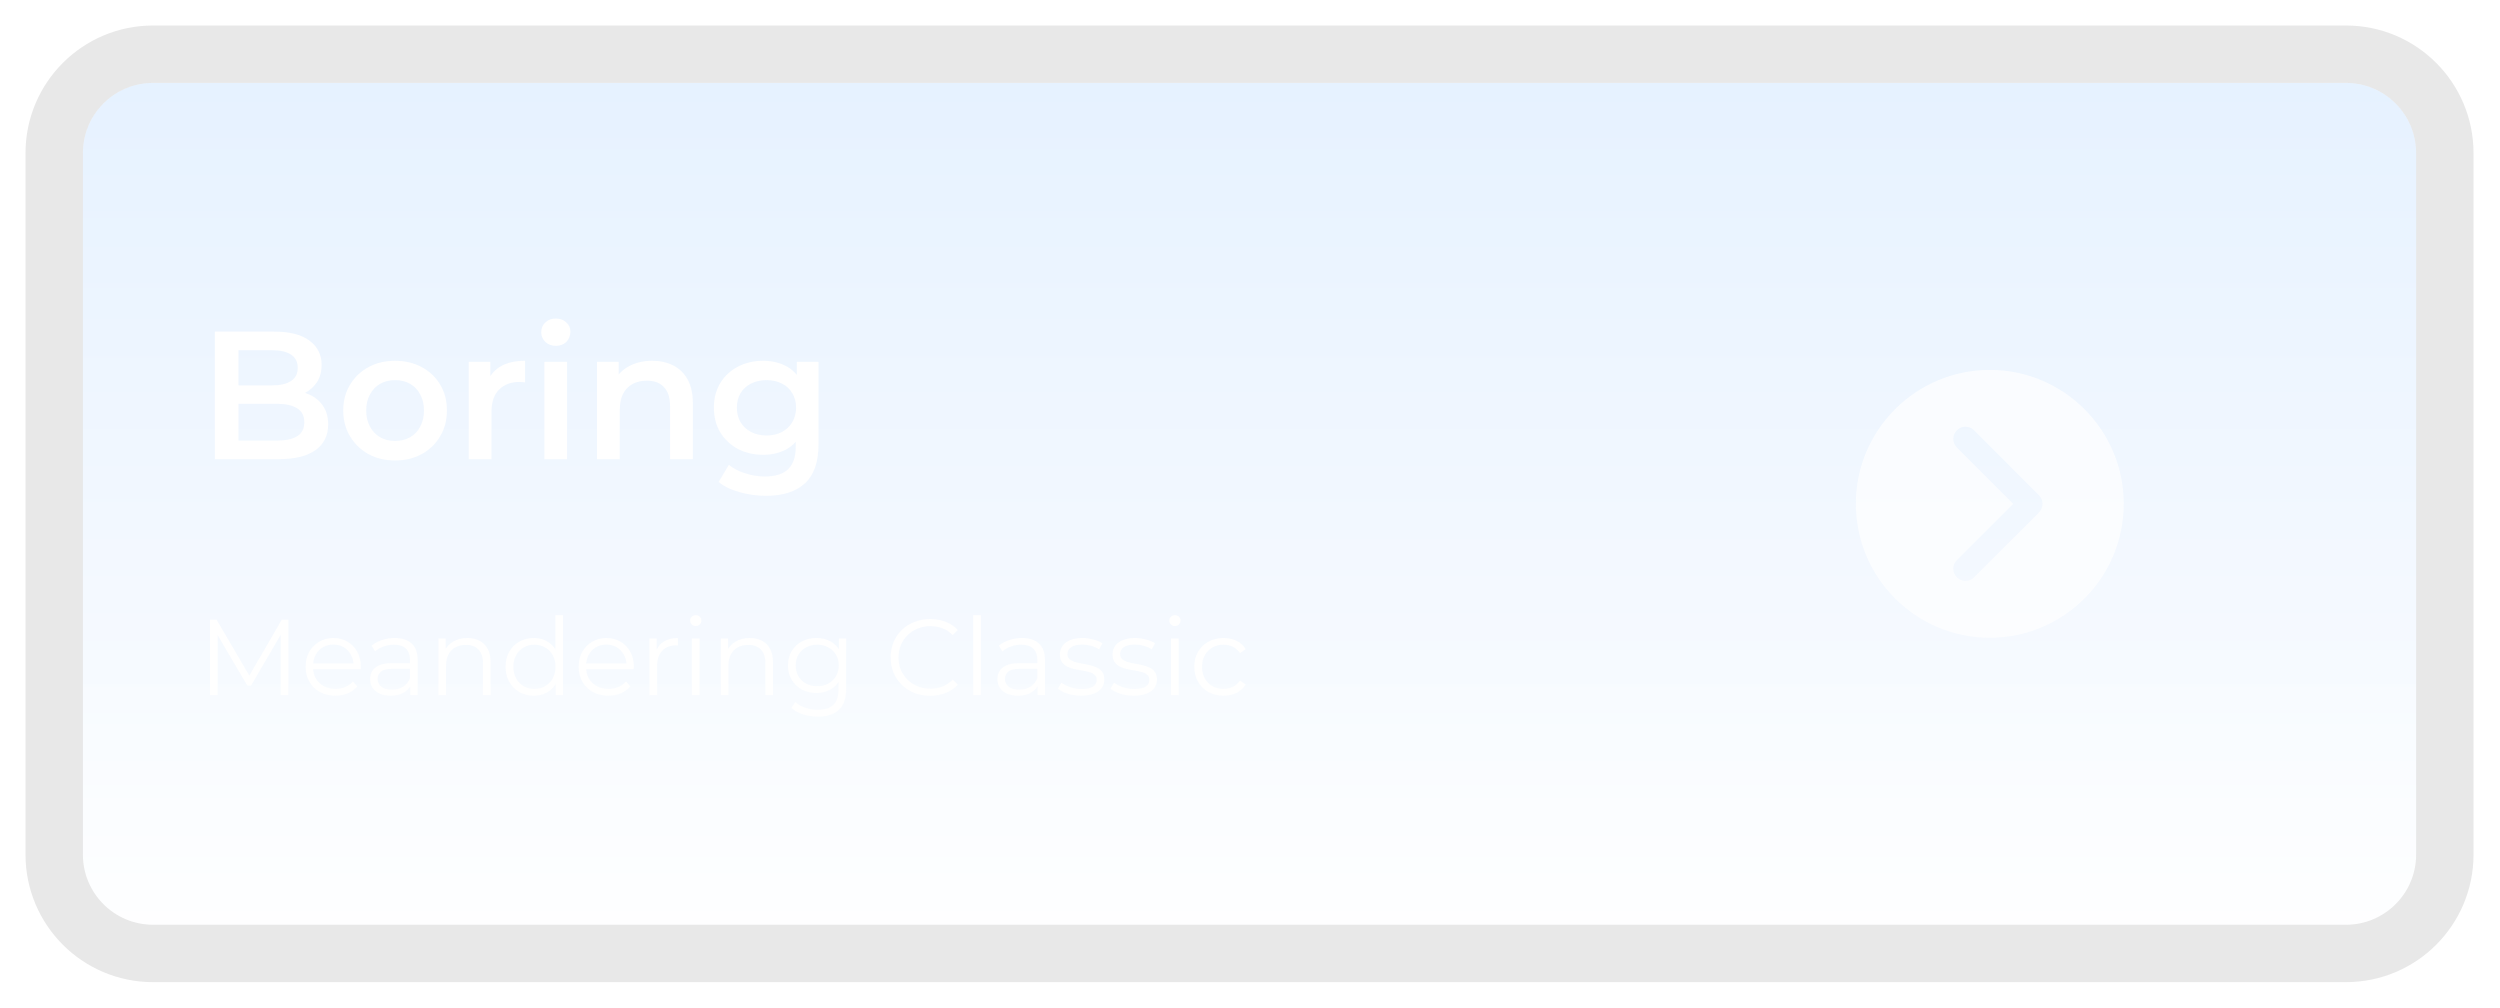 <svg width="392" height="158" viewBox="0 0 392 158" fill="none" xmlns="http://www.w3.org/2000/svg">
<g filter="url(#filter0_d_35_2)">
<path d="M13 130V20C13 13.925 17.925 9 24 9H367.848C373.923 9 378.848 13.925 378.848 20V130C378.848 136.075 373.923 141 367.848 141H24C17.925 141 13 136.075 13 130Z" fill="url(#paint0_linear_35_2)" fill-opacity="0.42"/>
<path d="M8.5 20V130C8.5 138.56 15.44 145.5 24 145.5H367.848C376.408 145.5 383.348 138.56 383.348 130V20C383.348 11.44 376.408 4.5 367.848 4.5H24C15.44 4.5 8.5 11.44 8.5 20Z" stroke="#999999" stroke-opacity="0.23" stroke-width="9" stroke-linejoin="round"/>
<path d="M33.686 68V48H43.057C45.457 48 47.286 48.476 48.543 49.429C49.8 50.362 50.429 51.619 50.429 53.2C50.429 54.267 50.181 55.181 49.686 55.943C49.191 56.686 48.524 57.267 47.686 57.686C46.867 58.086 45.971 58.286 45 58.286L45.514 57.257C46.638 57.257 47.648 57.467 48.543 57.886C49.438 58.286 50.143 58.876 50.657 59.657C51.191 60.438 51.457 61.41 51.457 62.571C51.457 64.286 50.8 65.619 49.486 66.571C48.171 67.524 46.219 68 43.629 68H33.686ZM37.4 65.086H43.4C44.791 65.086 45.857 64.857 46.6 64.4C47.343 63.943 47.714 63.209 47.714 62.2C47.714 61.209 47.343 60.486 46.6 60.029C45.857 59.552 44.791 59.314 43.4 59.314H37.114V56.429H42.657C43.952 56.429 44.943 56.2 45.629 55.743C46.333 55.286 46.686 54.6 46.686 53.686C46.686 52.752 46.333 52.057 45.629 51.6C44.943 51.143 43.952 50.914 42.657 50.914H37.4V65.086ZM61.935 68.2C60.374 68.2 58.983 67.867 57.764 67.2C56.545 66.514 55.583 65.581 54.878 64.4C54.174 63.219 53.821 61.876 53.821 60.371C53.821 58.848 54.174 57.505 54.878 56.343C55.583 55.162 56.545 54.238 57.764 53.571C58.983 52.905 60.374 52.571 61.935 52.571C63.516 52.571 64.916 52.905 66.135 53.571C67.374 54.238 68.335 55.152 69.021 56.314C69.726 57.476 70.078 58.829 70.078 60.371C70.078 61.876 69.726 63.219 69.021 64.4C68.335 65.581 67.374 66.514 66.135 67.2C64.916 67.867 63.516 68.2 61.935 68.2ZM61.935 65.143C62.812 65.143 63.593 64.952 64.278 64.571C64.964 64.191 65.497 63.638 65.878 62.914C66.278 62.191 66.478 61.343 66.478 60.371C66.478 59.381 66.278 58.533 65.878 57.829C65.497 57.105 64.964 56.552 64.278 56.171C63.593 55.791 62.821 55.6 61.964 55.6C61.088 55.6 60.307 55.791 59.621 56.171C58.955 56.552 58.421 57.105 58.021 57.829C57.621 58.533 57.421 59.381 57.421 60.371C57.421 61.343 57.621 62.191 58.021 62.914C58.421 63.638 58.955 64.191 59.621 64.571C60.307 64.952 61.078 65.143 61.935 65.143ZM73.493 68V52.743H76.894V56.943L76.493 55.714C76.951 54.686 77.665 53.905 78.636 53.371C79.627 52.838 80.855 52.571 82.322 52.571V55.971C82.17 55.933 82.027 55.914 81.894 55.914C81.76 55.895 81.627 55.886 81.493 55.886C80.141 55.886 79.065 56.286 78.265 57.086C77.465 57.867 77.065 59.038 77.065 60.6V68H73.493ZM85.352 68V52.743H88.923V68H85.352ZM87.152 50.229C86.485 50.229 85.933 50.019 85.495 49.6C85.076 49.181 84.866 48.676 84.866 48.086C84.866 47.476 85.076 46.971 85.495 46.571C85.933 46.152 86.485 45.943 87.152 45.943C87.819 45.943 88.361 46.143 88.78 46.543C89.219 46.924 89.438 47.41 89.438 48C89.438 48.629 89.228 49.162 88.809 49.6C88.39 50.019 87.838 50.229 87.152 50.229ZM102.268 52.571C103.487 52.571 104.573 52.809 105.525 53.286C106.496 53.762 107.258 54.495 107.811 55.486C108.363 56.457 108.639 57.714 108.639 59.257V68H105.068V59.714C105.068 58.362 104.744 57.352 104.096 56.686C103.468 56.019 102.582 55.686 101.439 55.686C100.601 55.686 99.858 55.857 99.211 56.2C98.563 56.543 98.058 57.057 97.696 57.743C97.354 58.41 97.182 59.257 97.182 60.286V68H93.611V52.743H97.011V56.857L96.411 55.6C96.944 54.629 97.716 53.886 98.725 53.371C99.754 52.838 100.935 52.571 102.268 52.571ZM120.112 73.743C118.703 73.743 117.322 73.552 115.969 73.171C114.636 72.809 113.541 72.276 112.683 71.571L114.283 68.886C114.95 69.438 115.788 69.876 116.798 70.2C117.826 70.543 118.864 70.714 119.912 70.714C121.588 70.714 122.817 70.324 123.598 69.543C124.379 68.781 124.769 67.629 124.769 66.086V63.371L125.055 59.914L124.941 56.457V52.743H128.341V65.686C128.341 68.448 127.636 70.476 126.226 71.771C124.817 73.086 122.779 73.743 120.112 73.743ZM119.655 67.314C118.207 67.314 116.893 67.01 115.712 66.4C114.55 65.771 113.626 64.905 112.941 63.8C112.274 62.695 111.941 61.4 111.941 59.914C111.941 58.448 112.274 57.162 112.941 56.057C113.626 54.952 114.55 54.095 115.712 53.486C116.893 52.876 118.207 52.571 119.655 52.571C120.95 52.571 122.112 52.829 123.141 53.343C124.169 53.857 124.988 54.657 125.598 55.743C126.226 56.829 126.541 58.219 126.541 59.914C126.541 61.609 126.226 63.01 125.598 64.114C124.988 65.2 124.169 66.01 123.141 66.543C122.112 67.057 120.95 67.314 119.655 67.314ZM120.198 64.286C121.093 64.286 121.893 64.105 122.598 63.743C123.303 63.362 123.845 62.848 124.226 62.2C124.626 61.533 124.826 60.771 124.826 59.914C124.826 59.057 124.626 58.305 124.226 57.657C123.845 56.99 123.303 56.486 122.598 56.143C121.893 55.781 121.093 55.6 120.198 55.6C119.303 55.6 118.493 55.781 117.769 56.143C117.064 56.486 116.512 56.99 116.112 57.657C115.731 58.305 115.541 59.057 115.541 59.914C115.541 60.771 115.731 61.533 116.112 62.2C116.512 62.848 117.064 63.362 117.769 63.743C118.493 64.105 119.303 64.286 120.198 64.286Z" fill="white"/>
<g filter="url(#filter1_d_35_2)">
<path d="M32.927 101V89.166H33.959L39.368 98.397H38.827L44.186 89.166H45.218V101H44.017V91.043H44.305L39.368 99.495H38.777L33.806 91.043H34.127V101H32.927ZM52.59 101.085C51.666 101.085 50.854 100.893 50.155 100.51C49.457 100.115 48.91 99.58 48.516 98.904C48.121 98.216 47.924 97.433 47.924 96.554C47.924 95.675 48.11 94.897 48.482 94.221C48.865 93.545 49.383 93.015 50.037 92.632C50.702 92.237 51.446 92.04 52.269 92.04C53.103 92.04 53.841 92.232 54.483 92.615C55.137 92.987 55.65 93.516 56.022 94.204C56.394 94.88 56.58 95.663 56.58 96.554C56.58 96.61 56.574 96.672 56.563 96.74C56.563 96.796 56.563 96.858 56.563 96.926H48.837V96.03H55.92L55.447 96.385C55.447 95.742 55.306 95.173 55.024 94.677C54.754 94.17 54.382 93.776 53.908 93.494C53.435 93.212 52.888 93.071 52.269 93.071C51.66 93.071 51.113 93.212 50.629 93.494C50.144 93.776 49.767 94.17 49.496 94.677C49.225 95.184 49.09 95.765 49.09 96.419V96.605C49.09 97.281 49.237 97.878 49.53 98.397C49.834 98.904 50.251 99.304 50.781 99.597C51.322 99.879 51.936 100.019 52.624 100.019C53.164 100.019 53.666 99.924 54.128 99.732C54.602 99.54 55.007 99.248 55.345 98.853L56.022 99.631C55.627 100.104 55.131 100.465 54.534 100.713C53.948 100.961 53.3 101.085 52.59 101.085ZM64.337 101V99.039L64.286 98.718V95.438C64.286 94.683 64.072 94.103 63.644 93.697C63.227 93.291 62.601 93.088 61.767 93.088C61.193 93.088 60.646 93.184 60.127 93.376C59.609 93.567 59.169 93.821 58.809 94.136L58.268 93.24C58.719 92.857 59.26 92.564 59.891 92.361C60.522 92.147 61.187 92.04 61.886 92.04C63.035 92.04 63.92 92.327 64.54 92.902C65.171 93.466 65.487 94.328 65.487 95.489V101H64.337ZM61.277 101.085C60.612 101.085 60.032 100.977 59.536 100.763C59.051 100.538 58.679 100.234 58.42 99.85C58.161 99.456 58.031 99.005 58.031 98.498C58.031 98.036 58.138 97.619 58.352 97.247C58.578 96.864 58.938 96.559 59.434 96.334C59.941 96.097 60.618 95.979 61.463 95.979H64.523V96.875H61.497C60.64 96.875 60.043 97.027 59.705 97.332C59.378 97.636 59.215 98.013 59.215 98.464C59.215 98.971 59.412 99.377 59.806 99.681C60.201 99.986 60.753 100.138 61.463 100.138C62.139 100.138 62.72 99.986 63.204 99.681C63.7 99.366 64.061 98.915 64.286 98.329L64.557 99.157C64.331 99.743 63.937 100.211 63.373 100.56C62.821 100.91 62.122 101.085 61.277 101.085ZM73.277 92.04C73.999 92.04 74.63 92.181 75.171 92.463C75.723 92.733 76.151 93.15 76.456 93.714C76.771 94.277 76.929 94.987 76.929 95.844V101H75.729V95.962C75.729 95.027 75.492 94.322 75.019 93.849C74.556 93.364 73.903 93.122 73.058 93.122C72.426 93.122 71.874 93.252 71.401 93.511C70.939 93.759 70.578 94.125 70.319 94.61C70.071 95.083 69.947 95.658 69.947 96.334V101H68.747V92.125H69.896V94.559L69.71 94.103C69.992 93.46 70.443 92.959 71.063 92.598C71.683 92.226 72.421 92.04 73.277 92.04ZM83.704 101.085C82.859 101.085 82.098 100.893 81.422 100.51C80.757 100.127 80.233 99.597 79.85 98.921C79.467 98.233 79.275 97.444 79.275 96.554C79.275 95.652 79.467 94.863 79.85 94.187C80.233 93.511 80.757 92.987 81.422 92.615C82.098 92.232 82.859 92.04 83.704 92.04C84.482 92.04 85.175 92.215 85.784 92.564C86.404 92.913 86.894 93.426 87.254 94.103C87.626 94.767 87.812 95.585 87.812 96.554C87.812 97.512 87.632 98.329 87.271 99.005C86.911 99.681 86.421 100.2 85.801 100.56C85.192 100.91 84.493 101.085 83.704 101.085ZM83.789 100.019C84.42 100.019 84.984 99.879 85.479 99.597C85.987 99.304 86.381 98.898 86.663 98.38C86.956 97.85 87.102 97.241 87.102 96.554C87.102 95.855 86.956 95.246 86.663 94.728C86.381 94.21 85.987 93.809 85.479 93.528C84.984 93.235 84.42 93.088 83.789 93.088C83.169 93.088 82.611 93.235 82.115 93.528C81.619 93.809 81.225 94.21 80.932 94.728C80.639 95.246 80.492 95.855 80.492 96.554C80.492 97.241 80.639 97.85 80.932 98.38C81.225 98.898 81.619 99.304 82.115 99.597C82.611 99.879 83.169 100.019 83.789 100.019ZM87.136 101V98.329L87.254 96.537L87.085 94.745V88.456H88.286V101H87.136ZM95.398 101.085C94.474 101.085 93.663 100.893 92.964 100.51C92.265 100.115 91.719 99.58 91.324 98.904C90.93 98.216 90.733 97.433 90.733 96.554C90.733 95.675 90.918 94.897 91.29 94.221C91.674 93.545 92.192 93.015 92.846 92.632C93.511 92.237 94.255 92.04 95.077 92.04C95.911 92.04 96.65 92.232 97.292 92.615C97.946 92.987 98.458 93.516 98.83 94.204C99.202 94.88 99.388 95.663 99.388 96.554C99.388 96.61 99.383 96.672 99.371 96.74C99.371 96.796 99.371 96.858 99.371 96.926H91.645V96.03H98.729L98.256 96.385C98.256 95.742 98.115 95.173 97.833 94.677C97.562 94.17 97.191 93.776 96.717 93.494C96.244 93.212 95.697 93.071 95.077 93.071C94.469 93.071 93.922 93.212 93.438 93.494C92.953 93.776 92.575 94.17 92.305 94.677C92.034 95.184 91.899 95.765 91.899 96.419V96.605C91.899 97.281 92.046 97.878 92.339 98.397C92.643 98.904 93.06 99.304 93.59 99.597C94.131 99.879 94.745 100.019 95.432 100.019C95.973 100.019 96.475 99.924 96.937 99.732C97.41 99.54 97.816 99.248 98.154 98.853L98.83 99.631C98.436 100.104 97.94 100.465 97.343 100.713C96.757 100.961 96.109 101.085 95.398 101.085ZM101.831 101V92.125H102.981V94.542L102.863 94.119C103.111 93.443 103.528 92.93 104.114 92.581C104.7 92.22 105.427 92.04 106.294 92.04V93.207C106.249 93.207 106.204 93.207 106.159 93.207C106.114 93.195 106.069 93.19 106.024 93.19C105.089 93.19 104.356 93.477 103.826 94.052C103.297 94.615 103.032 95.421 103.032 96.469V101H101.831ZM108.485 101V92.125H109.685V101H108.485ZM109.093 90.163C108.845 90.163 108.637 90.079 108.468 89.91C108.299 89.741 108.214 89.538 108.214 89.301C108.214 89.065 108.299 88.867 108.468 88.71C108.637 88.541 108.845 88.456 109.093 88.456C109.341 88.456 109.55 88.535 109.719 88.693C109.888 88.85 109.972 89.048 109.972 89.284C109.972 89.532 109.888 89.741 109.719 89.91C109.561 90.079 109.352 90.163 109.093 90.163ZM117.555 92.04C118.277 92.04 118.908 92.181 119.449 92.463C120.001 92.733 120.429 93.15 120.734 93.714C121.049 94.277 121.207 94.987 121.207 95.844V101H120.007V95.962C120.007 95.027 119.77 94.322 119.297 93.849C118.835 93.364 118.181 93.122 117.336 93.122C116.704 93.122 116.152 93.252 115.679 93.511C115.217 93.759 114.856 94.125 114.597 94.61C114.349 95.083 114.225 95.658 114.225 96.334V101H113.025V92.125H114.174V94.559L113.988 94.103C114.27 93.46 114.721 92.959 115.341 92.598C115.961 92.226 116.699 92.04 117.555 92.04ZM128.236 104.364C127.425 104.364 126.647 104.246 125.903 104.009C125.159 103.773 124.556 103.434 124.094 102.995L124.703 102.082C125.12 102.454 125.633 102.747 126.241 102.961C126.861 103.186 127.515 103.299 128.202 103.299C129.329 103.299 130.158 103.034 130.687 102.505C131.217 101.986 131.482 101.175 131.482 100.07V97.856L131.651 96.334L131.533 94.813V92.125H132.682V99.918C132.682 101.451 132.305 102.572 131.55 103.282C130.806 104.004 129.701 104.364 128.236 104.364ZM128.016 100.662C127.171 100.662 126.41 100.482 125.734 100.121C125.058 99.749 124.522 99.236 124.128 98.582C123.745 97.929 123.553 97.179 123.553 96.334C123.553 95.489 123.745 94.745 124.128 94.103C124.522 93.449 125.058 92.942 125.734 92.581C126.41 92.22 127.171 92.04 128.016 92.04C128.805 92.04 129.515 92.204 130.146 92.53C130.778 92.857 131.279 93.342 131.651 93.984C132.023 94.627 132.209 95.41 132.209 96.334C132.209 97.258 132.023 98.041 131.651 98.684C131.279 99.326 130.778 99.817 130.146 100.155C129.515 100.493 128.805 100.662 128.016 100.662ZM128.135 99.597C128.788 99.597 129.369 99.462 129.876 99.191C130.383 98.909 130.783 98.526 131.076 98.041C131.369 97.546 131.516 96.977 131.516 96.334C131.516 95.692 131.369 95.128 131.076 94.644C130.783 94.159 130.383 93.781 129.876 93.511C129.369 93.229 128.788 93.088 128.135 93.088C127.492 93.088 126.912 93.229 126.393 93.511C125.886 93.781 125.486 94.159 125.193 94.644C124.911 95.128 124.77 95.692 124.77 96.334C124.77 96.977 124.911 97.546 125.193 98.041C125.486 98.526 125.886 98.909 126.393 99.191C126.912 99.462 127.492 99.597 128.135 99.597ZM145.84 101.101C144.949 101.101 144.127 100.955 143.371 100.662C142.616 100.358 141.963 99.935 141.41 99.394C140.858 98.853 140.424 98.216 140.109 97.484C139.804 96.751 139.652 95.951 139.652 95.083C139.652 94.215 139.804 93.415 140.109 92.683C140.424 91.95 140.858 91.313 141.41 90.772C141.974 90.231 142.633 89.814 143.388 89.521C144.143 89.217 144.966 89.065 145.857 89.065C146.713 89.065 147.519 89.211 148.274 89.504C149.029 89.786 149.666 90.214 150.184 90.789L149.39 91.584C148.905 91.088 148.37 90.733 147.784 90.519C147.198 90.293 146.567 90.18 145.89 90.18C145.18 90.18 144.521 90.304 143.912 90.552C143.304 90.789 142.774 91.133 142.323 91.584C141.872 92.023 141.517 92.542 141.258 93.139C141.01 93.725 140.886 94.373 140.886 95.083C140.886 95.793 141.01 96.447 141.258 97.044C141.517 97.63 141.872 98.149 142.323 98.599C142.774 99.039 143.304 99.383 143.912 99.631C144.521 99.867 145.18 99.986 145.89 99.986C146.567 99.986 147.198 99.873 147.784 99.648C148.37 99.422 148.905 99.061 149.39 98.566L150.184 99.36C149.666 99.935 149.029 100.369 148.274 100.662C147.519 100.955 146.707 101.101 145.84 101.101ZM152.598 101V88.456H153.798V101H152.598ZM162.7 101V99.039L162.649 98.718V95.438C162.649 94.683 162.435 94.103 162.007 93.697C161.59 93.291 160.964 93.088 160.13 93.088C159.555 93.088 159.009 93.184 158.49 93.376C157.972 93.567 157.532 93.821 157.172 94.136L156.631 93.24C157.081 92.857 157.622 92.564 158.253 92.361C158.885 92.147 159.55 92.04 160.248 92.04C161.398 92.04 162.283 92.327 162.903 92.902C163.534 93.466 163.849 94.328 163.849 95.489V101H162.7ZM159.64 101.085C158.975 101.085 158.394 100.977 157.898 100.763C157.414 100.538 157.042 100.234 156.783 99.85C156.523 99.456 156.394 99.005 156.394 98.498C156.394 98.036 156.501 97.619 156.715 97.247C156.94 96.864 157.301 96.559 157.797 96.334C158.304 96.097 158.98 95.979 159.826 95.979H162.886V96.875H159.86C159.003 96.875 158.406 97.027 158.068 97.332C157.741 97.636 157.577 98.013 157.577 98.464C157.577 98.971 157.774 99.377 158.169 99.681C158.563 99.986 159.116 100.138 159.826 100.138C160.502 100.138 161.082 99.986 161.567 99.681C162.063 99.366 162.424 98.915 162.649 98.329L162.919 99.157C162.694 99.743 162.3 100.211 161.736 100.56C161.184 100.91 160.485 101.085 159.64 101.085ZM169.493 101.085C168.76 101.085 168.067 100.983 167.414 100.78C166.76 100.566 166.247 100.301 165.875 99.986L166.416 99.039C166.777 99.309 167.239 99.546 167.802 99.749C168.366 99.941 168.958 100.036 169.578 100.036C170.423 100.036 171.031 99.907 171.403 99.648C171.775 99.377 171.961 99.022 171.961 98.582C171.961 98.256 171.854 98.002 171.64 97.822C171.437 97.63 171.167 97.489 170.829 97.399C170.49 97.298 170.113 97.213 169.696 97.145C169.279 97.078 168.862 96.999 168.445 96.909C168.039 96.819 167.667 96.689 167.329 96.52C166.991 96.34 166.715 96.097 166.501 95.793C166.298 95.489 166.196 95.083 166.196 94.576C166.196 94.091 166.332 93.657 166.602 93.274C166.873 92.891 167.267 92.592 167.786 92.378C168.315 92.153 168.958 92.04 169.713 92.04C170.288 92.04 170.862 92.119 171.437 92.277C172.012 92.423 172.485 92.621 172.857 92.868L172.333 93.832C171.939 93.561 171.516 93.37 171.065 93.257C170.614 93.133 170.164 93.071 169.713 93.071C168.913 93.071 168.321 93.212 167.938 93.494C167.566 93.764 167.38 94.114 167.38 94.542C167.38 94.88 167.481 95.145 167.684 95.337C167.898 95.528 168.174 95.68 168.513 95.793C168.862 95.894 169.239 95.979 169.645 96.047C170.062 96.114 170.474 96.199 170.879 96.3C171.296 96.39 171.674 96.52 172.012 96.689C172.361 96.847 172.637 97.078 172.84 97.382C173.054 97.675 173.162 98.064 173.162 98.549C173.162 99.067 173.015 99.518 172.722 99.901C172.44 100.273 172.023 100.566 171.471 100.78C170.93 100.983 170.271 101.085 169.493 101.085ZM177.748 101.085C177.015 101.085 176.322 100.983 175.668 100.78C175.015 100.566 174.502 100.301 174.13 99.986L174.671 99.039C175.032 99.309 175.494 99.546 176.057 99.749C176.621 99.941 177.212 100.036 177.832 100.036C178.678 100.036 179.286 99.907 179.658 99.648C180.03 99.377 180.216 99.022 180.216 98.582C180.216 98.256 180.109 98.002 179.895 97.822C179.692 97.63 179.421 97.489 179.083 97.399C178.745 97.298 178.368 97.213 177.951 97.145C177.534 97.078 177.117 96.999 176.7 96.909C176.294 96.819 175.922 96.689 175.584 96.52C175.246 96.34 174.97 96.097 174.755 95.793C174.553 95.489 174.451 95.083 174.451 94.576C174.451 94.091 174.586 93.657 174.857 93.274C175.127 92.891 175.522 92.592 176.04 92.378C176.57 92.153 177.212 92.04 177.968 92.04C178.542 92.04 179.117 92.119 179.692 92.277C180.267 92.423 180.74 92.621 181.112 92.868L180.588 93.832C180.193 93.561 179.771 93.37 179.32 93.257C178.869 93.133 178.418 93.071 177.968 93.071C177.167 93.071 176.576 93.212 176.192 93.494C175.821 93.764 175.635 94.114 175.635 94.542C175.635 94.88 175.736 95.145 175.939 95.337C176.153 95.528 176.429 95.68 176.767 95.793C177.117 95.894 177.494 95.979 177.9 96.047C178.317 96.114 178.728 96.199 179.134 96.3C179.551 96.39 179.929 96.52 180.267 96.689C180.616 96.847 180.892 97.078 181.095 97.382C181.309 97.675 181.416 98.064 181.416 98.549C181.416 99.067 181.27 99.518 180.977 99.901C180.695 100.273 180.278 100.566 179.726 100.78C179.185 100.983 178.525 101.085 177.748 101.085ZM183.619 101V92.125H184.819V101H183.619ZM184.227 90.163C183.979 90.163 183.771 90.079 183.602 89.91C183.433 89.741 183.348 89.538 183.348 89.301C183.348 89.065 183.433 88.867 183.602 88.71C183.771 88.541 183.979 88.456 184.227 88.456C184.475 88.456 184.684 88.535 184.853 88.693C185.022 88.85 185.106 89.048 185.106 89.284C185.106 89.532 185.022 89.741 184.853 89.91C184.695 90.079 184.487 90.163 184.227 90.163ZM191.844 101.085C190.965 101.085 190.176 100.893 189.477 100.51C188.79 100.115 188.249 99.58 187.855 98.904C187.46 98.216 187.263 97.433 187.263 96.554C187.263 95.663 187.46 94.88 187.855 94.204C188.249 93.528 188.79 92.998 189.477 92.615C190.176 92.232 190.965 92.04 191.844 92.04C192.599 92.04 193.281 92.187 193.89 92.48C194.498 92.773 194.977 93.212 195.327 93.798L194.431 94.407C194.126 93.956 193.749 93.624 193.298 93.409C192.847 93.195 192.357 93.088 191.827 93.088C191.196 93.088 190.627 93.235 190.12 93.528C189.613 93.809 189.213 94.21 188.92 94.728C188.627 95.246 188.48 95.855 188.48 96.554C188.48 97.253 188.627 97.861 188.92 98.38C189.213 98.898 189.613 99.304 190.12 99.597C190.627 99.879 191.196 100.019 191.827 100.019C192.357 100.019 192.847 99.912 193.298 99.698C193.749 99.484 194.126 99.157 194.431 98.718L195.327 99.326C194.977 99.901 194.498 100.341 193.89 100.645C193.281 100.938 192.599 101.085 191.844 101.085Z" fill="white"/>
</g>
<g opacity="0.7" clip-path="url(#clip0_35_2)">
<path d="M312 54C300.421 54 291 63.421 291 75C291 86.579 300.421 96 312 96C323.579 96 333 86.579 333 75C333 63.421 323.579 54 312 54ZM319.713 76.35L309.532 86.532C309.159 86.904 308.67 87.091 308.182 87.091C307.693 87.091 307.205 86.905 306.832 86.532C306.086 85.786 306.086 84.577 306.832 83.832L315.664 75L306.832 66.168C306.086 65.422 306.086 64.214 306.832 63.468C307.577 62.722 308.786 62.722 309.532 63.468L319.714 73.65C320.072 74.008 320.273 74.493 320.273 74.999C320.273 75.506 320.072 75.992 319.713 76.35Z" fill="white"/>
</g>
</g>
<defs>
<filter id="filter0_d_35_2" x="0" y="0" width="391.848" height="158" filterUnits="userSpaceOnUse" color-interpolation-filters="sRGB">
<feFlood flood-opacity="0" result="BackgroundImageFix"/>
<feColorMatrix in="SourceAlpha" type="matrix" values="0 0 0 0 0 0 0 0 0 0 0 0 0 0 0 0 0 0 127 0" result="hardAlpha"/>
<feOffset dy="4"/>
<feGaussianBlur stdDeviation="2"/>
<feComposite in2="hardAlpha" operator="out"/>
<feColorMatrix type="matrix" values="0 0 0 0 0 0 0 0 0 0 0 0 0 0 0 0 0 0 0.25 0"/>
<feBlend mode="normal" in2="BackgroundImageFix" result="effect1_dropShadow_35_2"/>
<feBlend mode="normal" in="SourceGraphic" in2="effect1_dropShadow_35_2" result="shape"/>
</filter>
<filter id="filter1_d_35_2" x="28.927" y="88.456" width="170.4" height="23.908" filterUnits="userSpaceOnUse" color-interpolation-filters="sRGB">
<feFlood flood-opacity="0" result="BackgroundImageFix"/>
<feColorMatrix in="SourceAlpha" type="matrix" values="0 0 0 0 0 0 0 0 0 0 0 0 0 0 0 0 0 0 127 0" result="hardAlpha"/>
<feOffset dy="4"/>
<feGaussianBlur stdDeviation="2"/>
<feComposite in2="hardAlpha" operator="out"/>
<feColorMatrix type="matrix" values="0 0 0 0 0 0 0 0 0 0 0 0 0 0 0 0 0 0 0.25 0"/>
<feBlend mode="normal" in2="BackgroundImageFix" result="effect1_dropShadow_35_2"/>
<feBlend mode="normal" in="SourceGraphic" in2="effect1_dropShadow_35_2" result="shape"/>
</filter>
<linearGradient id="paint0_linear_35_2" x1="195.924" y1="9" x2="195.924" y2="141" gradientUnits="userSpaceOnUse">
<stop stop-color="#7CB8FF" stop-opacity="0.46"/>
<stop offset="1" stop-color="#F8FBFF" stop-opacity="0.45"/>
</linearGradient>
<clipPath id="clip0_35_2">
<rect width="42" height="42" fill="white" transform="translate(291 54)"/>
</clipPath>
</defs>
</svg>

